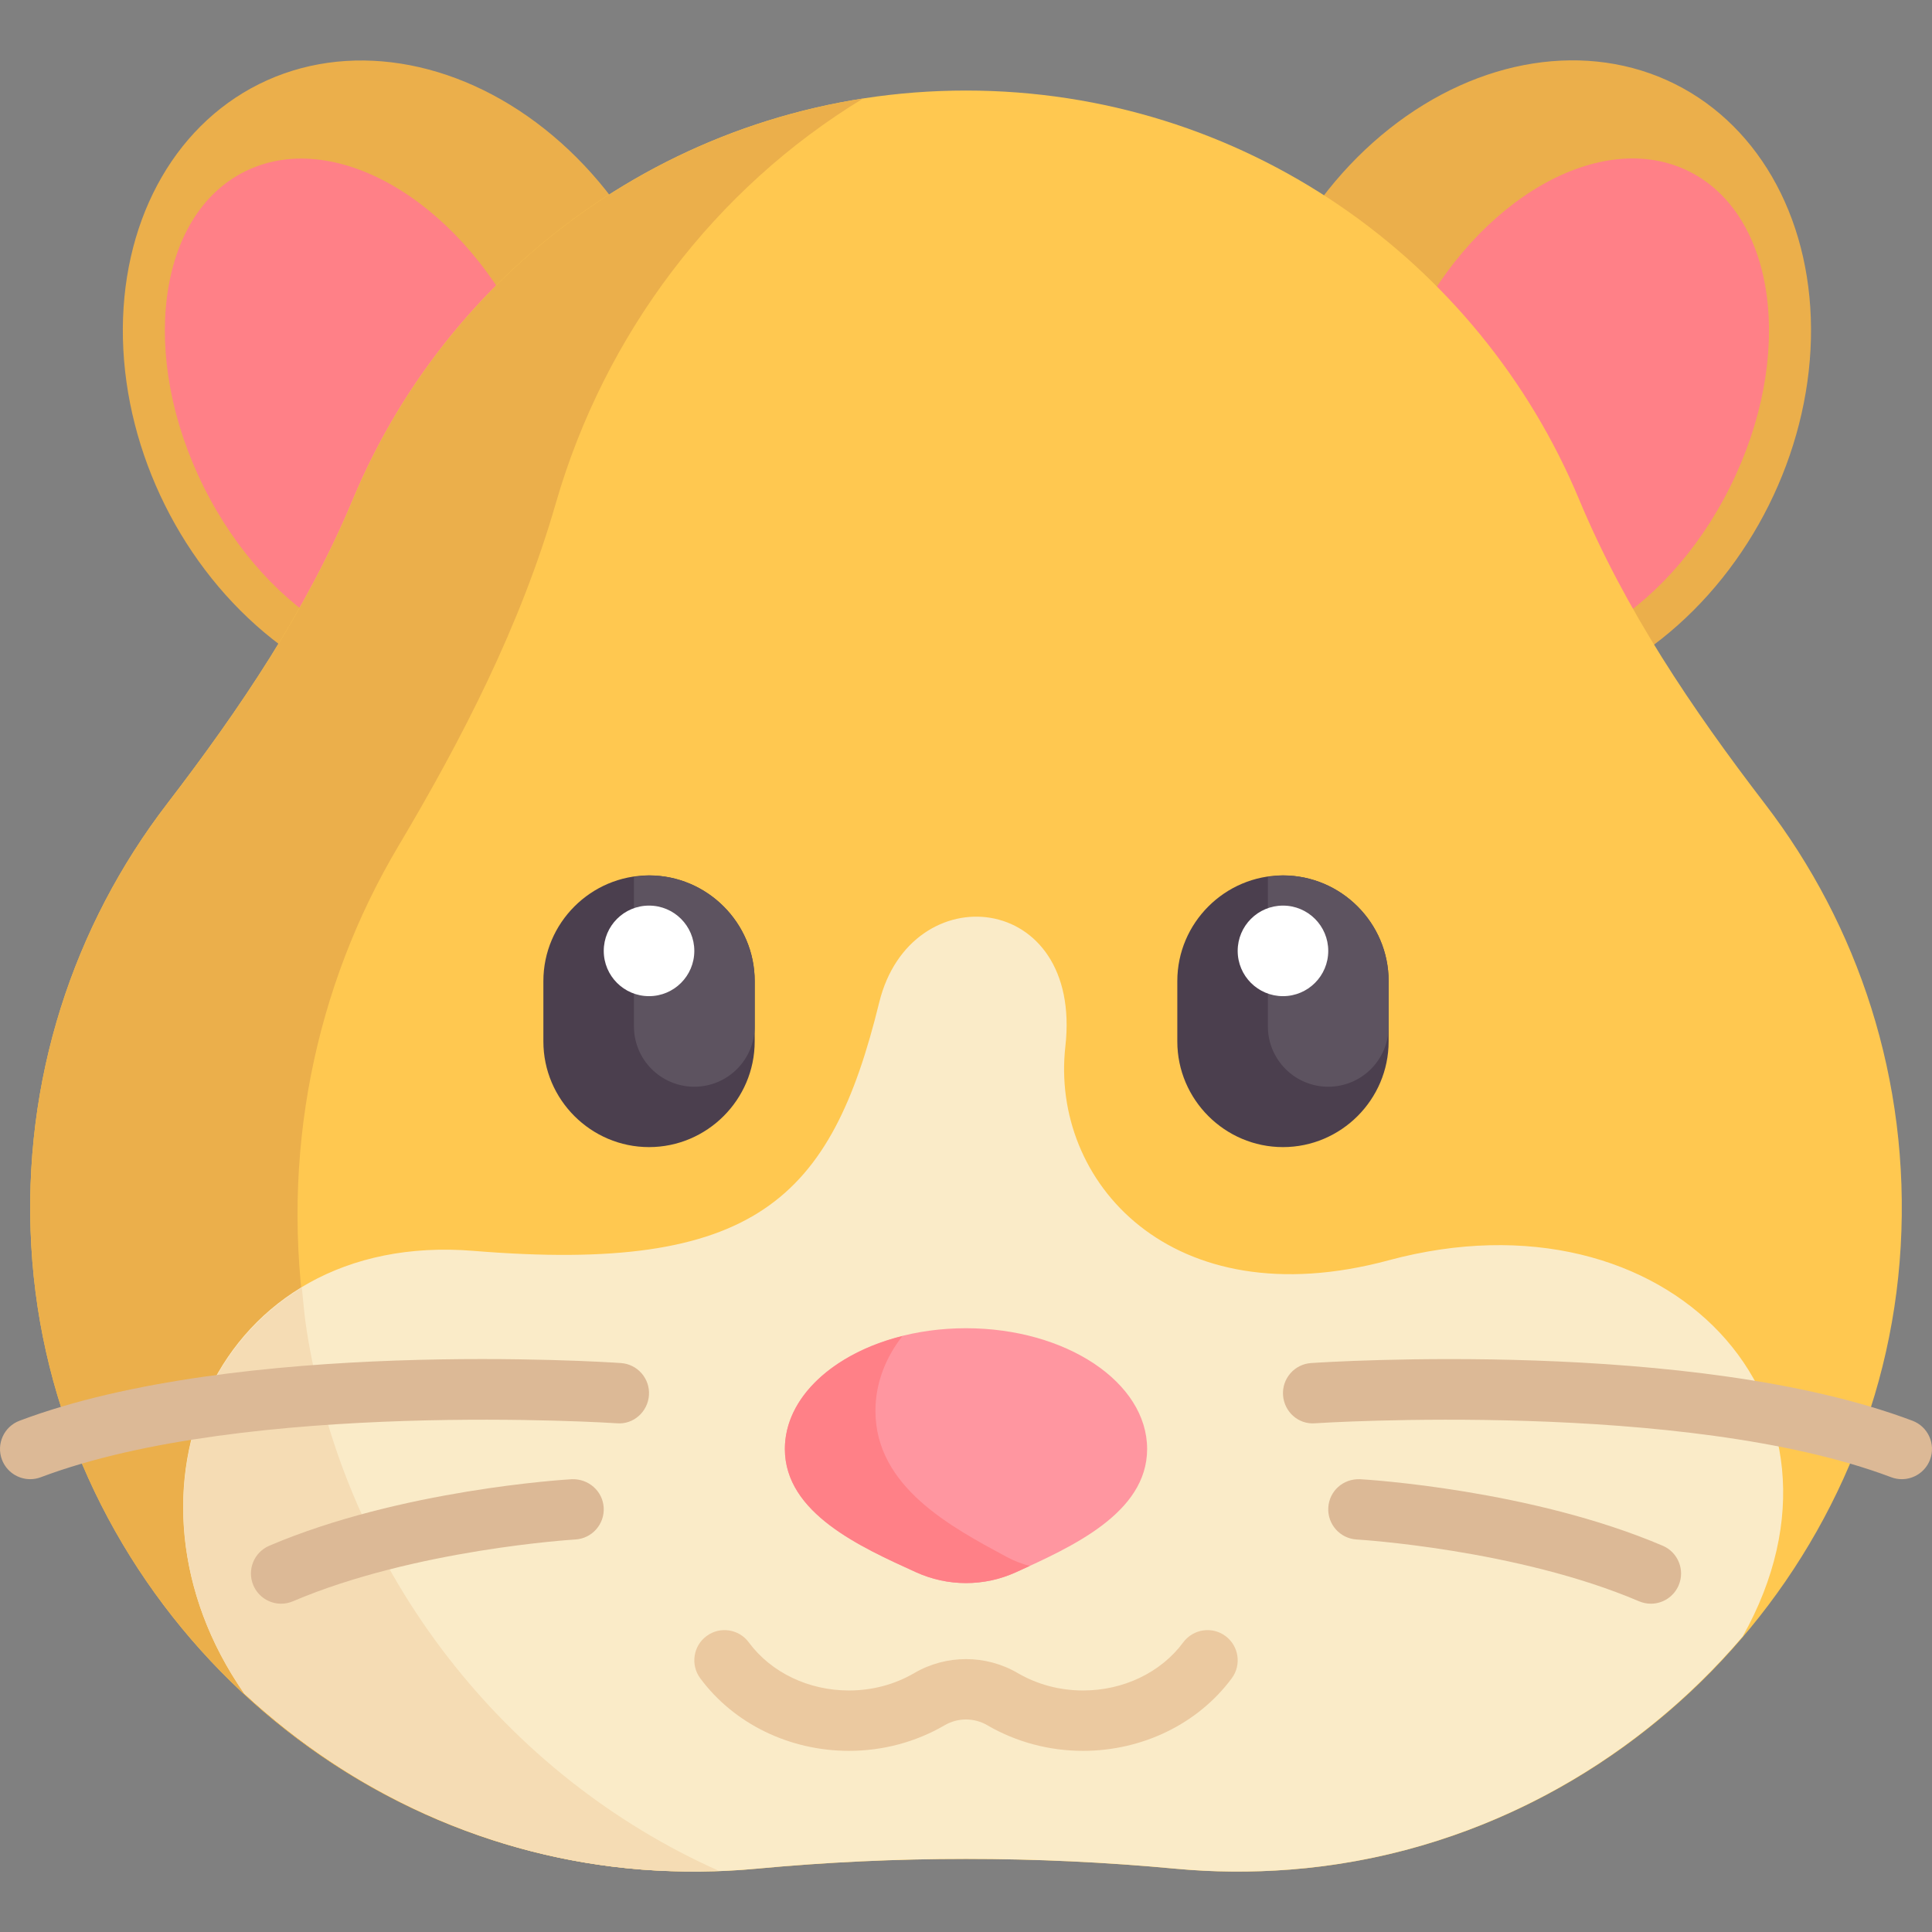 <svg enable-background="new 0 0 512.001 512.001" viewBox="0 0 512.001 512.001" xmlns="http://www.w3.org/2000/svg"><rect x="0" y="0" width="512.001" height="512.001" fill="#808080" stroke="none"/><ellipse cx="108.281" cy="101.775" fill="#ebaf4b" rx="88.811" ry="72.091" transform="matrix(-.446 -.895 .895 -.446 65.465 244.076)"/><ellipse cx="96.101" cy="108.104" fill="#ff8087" rx="69.988" ry="47.011" transform="matrix(-.446 -.895 .895 -.446 42.189 242.325)"/><ellipse cx="404.268" cy="101.782" fill="#ebaf4b" rx="88.811" ry="72.091" transform="matrix(-.446 .895 -.895 -.446 675.632 -214.69)"/><ellipse cx="416.448" cy="108.115" fill="#ff8087" rx="69.988" ry="47.011" transform="matrix(-.446 .895 -.895 -.446 698.912 -216.435)"/><path d="m256.003 492.633c18.525 0 37.049.864 55.483 2.592 9.921.93 20.084 1.032 30.422.231 86.812-6.726 156.824-78.193 161.797-165.124 2.531-44.23-11.297-85.149-35.979-117.311-19.267-25.105-37.083-51.474-49.254-80.686-26.507-63.616-89.249-108.34-162.47-108.34s-135.964 44.724-162.47 108.34c-12.172 29.212-29.988 55.581-49.254 80.686-24.682 32.161-38.51 73.081-35.979 117.311 4.974 86.93 74.985 158.398 161.797 165.124 10.338.801 20.501.699 30.422-.231 18.432-1.728 36.957-2.592 55.485-2.592z" fill="#ffc850"/><path d="m81.308 352.805c-7.419-46.715 2.321-91.638 24.161-128.4 17.048-28.697 32.469-58.584 41.785-90.896 13.029-45.193 42.311-83.6 81.474-107.399-61.262 9.536-112.049 50.671-135.196 106.225-12.171 29.212-29.988 55.581-49.254 80.687-24.682 32.161-38.51 73.08-35.979 117.311 4.974 86.93 74.985 158.397 161.797 165.124 6.86.531 13.606.525 20.292.283-55.924-24.966-98.779-78.072-109.08-142.935z" fill="#ebaf4b"/><path d="m368.001 333.995c-57.837 15.571-89.682-21.1-85.667-56.667 4.667-41.333-41-45.666-49.333-11.667-12.795 52.203-32.921 71.931-107.5 65.833-68.42-5.594-97.889 63.976-60.807 117.266 28.273 26.254 64.957 43.561 105.401 46.694 10.338.801 20.501.699 30.422-.231 18.433-1.728 36.958-2.592 55.486-2.592 18.524 0 37.049.864 55.482 2.592 9.921.93 20.084 1.032 30.422.231 47.767-3.701 90.369-27.073 119.927-61.767 34.693-61.705-19.56-119.688-93.833-99.692z" fill="#faebc8"/><path d="m256 351.995c26.51 0 48.001 14.327 48.001 32 0 17.044-20.173 26.018-34.733 32.654-8.439 3.847-18.097 3.847-26.536 0-14.559-6.636-34.733-15.61-34.733-32.654 0-17.673 21.491-32 48.001-32z" fill="#ff96a0"/><path d="m287.013 463.995c-8.984 0-17.75-2.348-25.355-6.785-3.484-2.039-7.82-2.043-11.312-.004-7.605 4.441-16.371 6.789-25.359 6.789-15.773 0-30.508-7.191-39.418-19.238-2.625-3.555-1.875-8.563 1.676-11.191s8.563-1.879 11.191 1.676c5.902 7.988 15.832 12.754 26.551 12.754 6.152 0 12.129-1.59 17.285-4.602 8.469-4.953 18.992-4.953 27.461 0 5.152 3.008 11.133 4.602 17.281 4.602 10.723 0 20.652-4.77 26.555-12.754 2.637-3.551 7.641-4.305 11.188-1.68 3.555 2.629 4.305 7.637 1.68 11.188-8.912 12.05-23.647 19.245-39.424 19.245z" fill="#ebc9a0"/><path d="m437.497 424.999c-1.047 0-2.109-.207-3.133-.645-32.344-13.793-74.402-16.348-74.824-16.371-4.41-.254-7.781-4.035-7.527-8.449s3.953-7.719 8.449-7.527c1.832.105 45.293 2.754 80.176 17.629 4.066 1.734 5.957 6.434 4.223 10.496-1.297 3.043-4.254 4.867-7.364 4.867z" fill="#dcb996"/><path d="m504.001 391.999c-.941 0-1.895-.168-2.824-.52-54.688-20.633-151.664-14.359-152.637-14.297-4.43.387-8.223-3.031-8.52-7.441-.301-4.406 3.031-8.223 7.441-8.52 4.102-.277 101.406-6.578 159.363 15.289 4.133 1.559 6.219 6.172 4.66 10.309-1.206 3.203-4.252 5.18-7.483 5.18z" fill="#dcb996"/><path d="m172.001 303.995c-15.4 0-28-12.6-28-28v-16c0-15.4 12.6-28 28-28 15.4 0 28 12.6 28 28v16c0 15.4-12.6 28-28 28z" fill="#4b3f4e"/><path d="m172.001 231.995c-1.369 0-2.682.214-4 .406v39.594c0 8.836 7.164 16 16 16 8.837 0 16-7.164 16-16v-12c0-15.4-12.6-28-28-28z" fill="#5d5360"/><circle cx="172" cy="251.994" fill="#fff" r="12"/><path d="m340.001 303.995c-15.4 0-28-12.6-28-28v-16c0-15.4 12.6-28 28-28 15.4 0 28 12.6 28 28v16c0 15.4-12.6 28-28 28z" fill="#4b3f4e"/><path d="m340.001 231.995c-1.369 0-2.682.214-4 .406v39.594c0 8.836 7.164 16 16 16 8.837 0 16-7.164 16-16v-12c0-15.4-12.6-28-28-28z" fill="#5d5360"/><circle cx="340" cy="251.994" fill="#fff" r="12"/><path d="m266.734 412.578c-14.56-7.86-34.733-18.49-34.733-38.679 0-7.283 2.647-14.063 7.156-19.838-18.189 4.551-31.157 16.218-31.157 29.934 0 17.043 20.173 26.018 34.732 32.654 8.439 3.846 18.097 3.846 26.536 0 1.17-.533 2.384-1.088 3.614-1.655-2.093-.567-4.159-1.342-6.148-2.416z" fill="#ff8087"/><path d="m81.308 352.805c-.615-3.875-.937-7.713-1.319-11.559-33.745 20.427-42.568 68.322-15.295 107.515 28.273 26.254 64.957 43.561 105.401 46.694 6.86.531 13.606.525 20.292.283-55.923-24.964-98.778-78.07-109.079-142.933z" fill="#f5dcb4"/><g fill="#dcb996"><path d="m74.505 424.999c-3.109 0-6.066-1.824-7.363-4.867-1.734-4.063.156-8.762 4.223-10.496 34.883-14.875 78.344-17.523 80.176-17.629 4.395-.164 8.191 3.121 8.445 7.527.258 4.41-3.113 8.191-7.523 8.449-.422.023-42.555 2.609-74.824 16.371-1.025.438-2.087.645-3.134.645z"/><path d="m8.001 391.999c-3.23 0-6.277-1.977-7.484-5.18-1.559-4.137.527-8.75 4.66-10.309 57.953-21.863 155.25-15.582 159.363-15.289 4.41.297 7.742 4.113 7.441 8.52-.301 4.414-4.129 7.836-8.52 7.441-.977-.066-97.949-6.328-152.637 14.297-.928.352-1.885.52-2.823.52z"/></g></svg>